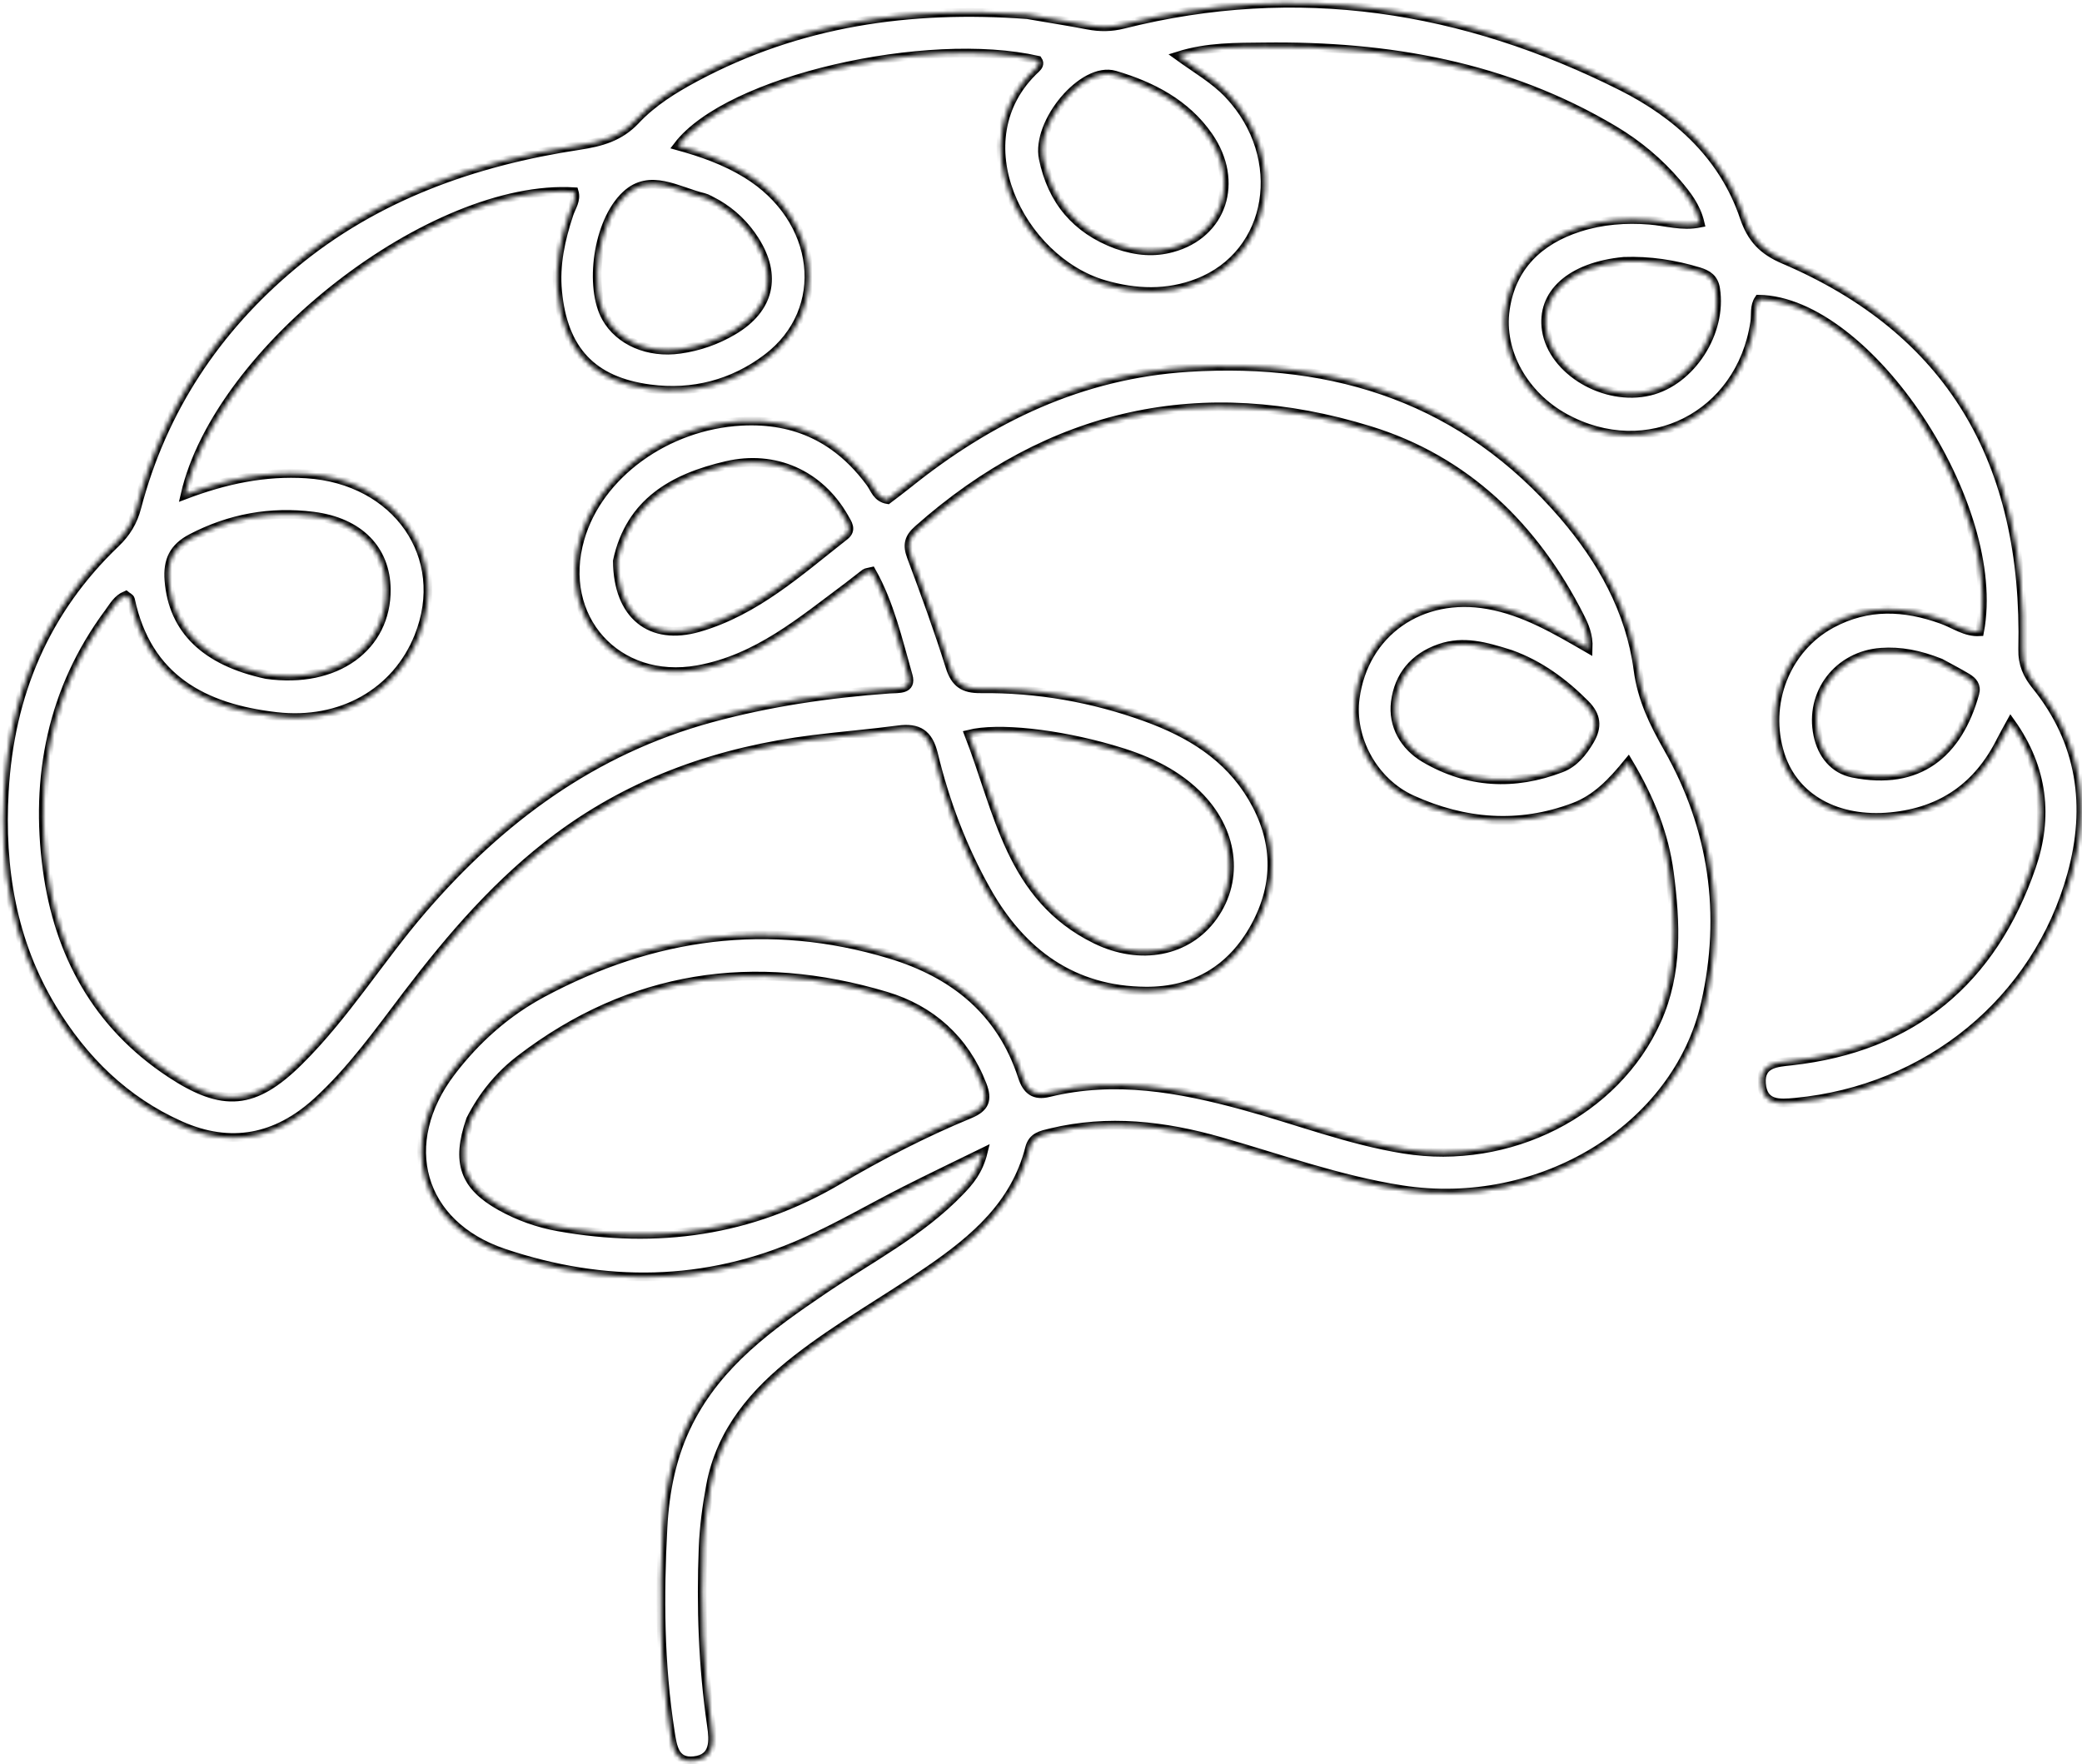 <svg width="478" height="405" viewBox="0 0 478 405" fill="none" xmlns="http://www.w3.org/2000/svg">
<mask id="path-1-inside-1_138_394" fill="white">
<path d="M235.862 3.368C208.857 1.388 183.416 5.05 159.682 17.752C154.661 20.439 149.808 23.453 145.95 27.567C142.286 31.473 137.966 32.637 132.947 33.4C108.776 37.073 86.155 45.076 67.219 60.878C49.631 75.555 37.288 94.086 31.409 116.514C30.55 119.787 29.013 122.336 26.508 124.732C10.331 140.204 2.253 159.411 0.995 181.616C-0.005 199.278 2.711 216.141 12.025 231.523C19.186 243.349 28.7 252.705 41.423 258.366C52.947 263.493 63.471 261.401 72.746 252.963C80.753 245.679 86.972 236.876 93.481 228.321C103.663 214.939 114.57 202.264 128.185 192.157C145.612 179.222 165.356 172.402 186.695 169.742C193.197 168.931 199.737 168.416 206.231 167.549C210.785 166.942 213.185 168.399 214.334 173.142C217.002 184.154 221.009 194.759 226.593 204.631C234.586 218.759 246.358 227.438 263.114 227.534C274.216 227.598 282.774 222.512 288.136 212.72C293.567 202.802 293.235 192.776 287.502 183.067C281.931 173.634 273.154 168.31 263.141 164.673C250.856 160.21 238.164 157.988 225.118 158.123C221.191 158.163 219.277 156.838 218.083 153.025C215.418 144.514 212.345 136.124 209.216 127.769C208.229 125.134 208.606 123.469 210.721 121.591C241.087 94.632 276.007 86.941 314.501 98.828C336.494 105.619 352.283 120.951 362.708 141.547C363.745 143.595 364.759 145.76 364.631 148.891C357.127 144.552 349.991 140.318 341.631 138.829C326.24 136.087 313.164 145.165 311.141 160.268C309.924 169.351 315.184 179.478 324.175 183.553C336.217 189.012 348.701 190.057 361.36 185.296C366.453 183.381 370.064 179.604 373.837 174.976C378.797 183.313 382.118 191.517 383.274 200.407C384.761 211.849 385.291 223.328 380.389 234.26C370.907 255.405 346.424 267.69 322.373 263.832C309.691 261.798 297.785 257.167 285.5 253.814C270.794 249.801 255.988 247.118 240.768 250.848C237.468 251.656 235.741 250.332 234.709 247.157C229.838 232.162 218.975 223.481 204.335 219.069C176.508 210.683 149.953 214.358 124.573 227.949C116.268 232.396 109.306 238.577 103.613 246.05C91.138 262.424 96.193 281.113 115.674 287.66C138.701 295.399 161.937 295.237 184.48 285.235C192.458 281.695 200.03 277.249 207.828 273.298C213.47 270.439 219.181 267.716 225.735 264.504C224.669 268.83 222.61 271.214 220.367 273.543C211.261 282.993 199.638 288.932 188.949 296.175C176.831 304.386 165.032 312.823 158.13 326.456C154.232 334.154 152.652 342.377 152.212 350.694C151.385 366.342 151.456 382.022 153.895 397.595C154.435 401.042 154.912 404.694 159.335 404.206C164.16 403.674 163.841 399.562 163.334 396.095C161.35 382.524 160.896 368.885 161.429 355.216C161.613 350.509 162.256 345.784 163.109 341.144C165.424 328.567 173.183 319.596 182.92 312.002C192.57 304.477 203.266 298.517 213.328 291.605C223.729 284.46 233.095 276.527 236.369 263.583C237.049 260.896 239.105 260.558 241.282 260.032C254.436 256.856 267.363 258.384 280.128 262.028C293.952 265.975 307.499 270.879 321.796 273.114C353.496 278.07 385.002 259.125 391.536 230.318C396.178 209.853 393.353 190.079 382.903 171.7C379.664 166.004 376.952 160.519 376.05 153.689C374.271 140.214 367.722 128.54 358.884 118.257C336.184 91.842 306.908 82.236 272.863 84.365C248.199 85.906 227.261 95.993 208.363 111.194C206.817 112.437 205.215 113.611 203.795 114.698C201.3 114.293 200.845 112.238 199.837 110.865C192.466 100.825 182.751 96.04 170.191 96.716C153.081 97.638 137.452 108.85 133.183 123.642C127.938 141.822 141.622 157.047 160.182 153.738C173.889 151.294 184.064 142.529 194.723 134.613C196.038 133.636 197.291 132.576 198.606 131.6C198.872 131.402 199.29 131.409 200.117 131.201C204.295 138.61 206.173 146.956 208.5 155.082C209.477 158.493 206.233 158.054 204.183 158.201C190.343 159.191 176.68 161.193 163.263 164.846C136.259 172.198 114.917 187.939 96.9 208.884C87.153 220.214 79.302 233.074 68.632 243.632C58.381 253.776 51.209 254.384 39.085 246.371C22.283 235.267 13.446 219.001 10.834 199.673C7.962 178.423 11.869 158.272 24.997 140.609C26.061 139.177 26.921 137.494 28.878 136.671C29.224 136.962 29.87 137.229 29.952 137.615C33.792 155.713 46.673 162.563 63.437 164.489C78.278 166.195 90.985 158.992 96.132 146.114C103.447 127.809 91.126 110.125 70.371 108.802C60.76 108.189 51.65 110.13 42.473 113.613C50.136 80.087 99.388 41.994 131.829 44.011C132.405 45.952 131.194 47.513 130.639 49.184C128.729 54.942 127.44 60.774 128.023 66.894C129.298 80.3 135.908 87.513 149.213 89.268C159.003 90.56 168.198 88.185 176.061 82.26C190.755 71.188 188.286 50.206 171.318 39.855C166.477 36.902 161.181 35.014 155.608 33.485C167.205 18.239 212.976 8.048 238.281 13.822C238.829 14.625 238.329 15.287 237.83 15.75C220.255 32.037 234.267 59.731 253.532 65.313C260.726 67.397 267.939 67.659 274.99 64.933C292.153 58.296 295.74 36.203 282.124 21.711C278.861 18.238 274.733 15.909 270.481 12.832C277.283 10.693 283.8 10.84 290.256 10.761C318.592 10.415 345.762 15.109 370.511 29.841C376.021 33.121 380.923 37.213 385.082 42.121C387.287 44.723 389.432 47.403 390.325 51.222C386.114 52.067 382.433 50.848 378.744 50.554C373.216 50.114 367.783 50.532 362.554 52.21C353.346 55.165 347.038 61.17 345.609 70.996C344.184 80.793 349.926 90.777 359.18 95.883C378.118 106.333 399.653 95.526 402.859 73.981C403.122 72.208 402.707 70.302 403.803 68.683C428.855 69.094 460.027 115.882 454.484 145.036C451.271 145.22 448.685 143.259 445.863 142.241C437.241 139.13 428.813 138.723 420.495 143.204C410.002 148.857 404.991 161.599 408.738 173.275C411.979 183.374 421.911 188.674 434.113 187.486C445.918 186.337 454.138 180.484 459.372 170.051C460.001 168.797 460.709 167.583 461.653 165.85C469.214 176.445 470.303 187.679 466.414 198.954C457.384 225.132 439.144 240.498 411.213 243.583C407.882 243.95 404.066 244.112 404.415 248.761C404.782 253.635 408.492 253.394 412.199 253.042C442.579 250.156 467.604 229.801 475.623 200.751C479.928 185.155 477.915 170.369 467.449 157.415C465.42 154.904 464.307 152.45 464.386 149.043C465.4 105.652 447.579 75.807 409.541 59.582C404.816 57.567 402.139 54.88 400.447 49.873C395.686 35.777 385.124 26.259 372.373 19.846C336.016 1.56 297.882 -4.483 257.888 5.589C255.145 6.28 252.535 6.304 249.801 5.78C245.335 4.924 240.839 4.225 235.862 3.368ZM108.026 257.037C110.782 251.587 114.573 246.909 119.379 243.223C144.828 223.704 173.149 219.604 203.434 228.673C213.728 231.755 221.491 238.624 225.529 249.074C226.833 252.451 226.183 254.302 222.614 255.776C212.182 260.085 202.146 265.261 192.416 270.982C172.364 282.772 150.868 285.715 128.21 281.662C123.53 280.825 119.065 279.241 114.905 276.915C106.614 272.278 104.613 266.894 108.026 257.037ZM255.188 171.987C262.432 174.059 269.229 176.929 274.762 182.299C283.159 190.447 284.711 201.754 278.508 210.414C272.658 218.581 261.814 220.705 251.518 215.647C231.861 205.99 229.284 186.153 222.41 168.553C229.15 166.867 242.685 168.371 255.188 171.987ZM61.182 154.853C47.105 151.844 39.672 144.513 38.787 133.233C38.43 128.691 39.821 125.699 43.949 123.544C52.788 118.93 62.145 117.253 71.909 118.49C82.51 119.832 88.584 126.192 88.683 135.267C88.828 148.5 77.188 157.117 61.182 154.853ZM141.729 128.796C144.635 115.255 154.59 109.702 166.804 106.864C177.904 104.285 188.142 108.887 193.777 118.707C194.617 120.171 195.722 121.618 193.926 123.023C183.483 131.196 173.536 140.279 160.422 144.075C149.385 147.27 141.835 141.269 141.729 128.796ZM256.376 56.144C247.06 52.704 241.494 46.056 239.514 36.371C237.827 28.125 248.635 15.089 255.94 17.23C264.36 19.697 272.268 23.747 277.475 31.288C284.691 41.737 280.649 53.82 269.026 56.929C265.099 57.98 261.096 57.78 256.376 56.144ZM164.72 46.856C168.221 48.924 171.069 51.677 173.253 55.098C178.521 63.348 176.703 70.946 168.346 75.891C164.543 78.141 160.46 79.566 156.104 80.18C148.837 81.205 142.17 78.315 139.141 72.904C135.246 65.947 137.054 51.034 143.687 44.789C149.185 39.611 155.6 43.898 161.548 45.326C162.413 45.533 163.199 46.066 164.72 46.856ZM346.854 150.213C353.498 152.611 359.001 156.668 363.953 161.641C366.563 164.262 366.854 166.832 365.02 169.954C363.405 172.704 361.436 175.168 358.478 176.31C347.681 180.481 337.008 179.92 327.039 174.03C322.454 171.322 319.661 166.566 320.354 161.143C321.111 155.225 324.565 150.885 330.586 148.81C335.984 146.948 340.979 148.346 346.854 150.213ZM372.844 59.994C378.706 59.786 384.414 60.655 390.018 62.359C392.069 62.983 393.504 63.89 393.886 66.303C395.466 76.274 388.288 87.509 378.719 89.812C368.486 92.276 356.49 85.192 355.016 75.817C353.71 67.516 360.514 61.161 372.844 59.994ZM445.481 152.17C447.547 153.304 449.65 154.377 451.665 155.595C452.959 156.378 453.882 157.444 453.395 159.2C449.564 173.025 440.466 180.558 425.39 177.51C421.025 176.627 418.279 173.19 417.352 168.736C415.35 159.112 422.042 150.431 431.891 149.736C436.325 149.423 440.574 150.229 445.481 152.17Z"/>
</mask>
<path d="M235.862 3.368C208.857 1.388 183.416 5.05 159.682 17.752C154.661 20.439 149.808 23.453 145.95 27.567C142.286 31.473 137.966 32.637 132.947 33.4C108.776 37.073 86.155 45.076 67.219 60.878C49.631 75.555 37.288 94.086 31.409 116.514C30.55 119.787 29.013 122.336 26.508 124.732C10.331 140.204 2.253 159.411 0.995 181.616C-0.005 199.278 2.711 216.141 12.025 231.523C19.186 243.349 28.7 252.705 41.423 258.366C52.947 263.493 63.471 261.401 72.746 252.963C80.753 245.679 86.972 236.876 93.481 228.321C103.663 214.939 114.57 202.264 128.185 192.157C145.612 179.222 165.356 172.402 186.695 169.742C193.197 168.931 199.737 168.416 206.231 167.549C210.785 166.942 213.185 168.399 214.334 173.142C217.002 184.154 221.009 194.759 226.593 204.631C234.586 218.759 246.358 227.438 263.114 227.534C274.216 227.598 282.774 222.512 288.136 212.72C293.567 202.802 293.235 192.776 287.502 183.067C281.931 173.634 273.154 168.31 263.141 164.673C250.856 160.21 238.164 157.988 225.118 158.123C221.191 158.163 219.277 156.838 218.083 153.025C215.418 144.514 212.345 136.124 209.216 127.769C208.229 125.134 208.606 123.469 210.721 121.591C241.087 94.632 276.007 86.941 314.501 98.828C336.494 105.619 352.283 120.951 362.708 141.547C363.745 143.595 364.759 145.76 364.631 148.891C357.127 144.552 349.991 140.318 341.631 138.829C326.24 136.087 313.164 145.165 311.141 160.268C309.924 169.351 315.184 179.478 324.175 183.553C336.217 189.012 348.701 190.057 361.36 185.296C366.453 183.381 370.064 179.604 373.837 174.976C378.797 183.313 382.118 191.517 383.274 200.407C384.761 211.849 385.291 223.328 380.389 234.26C370.907 255.405 346.424 267.69 322.373 263.832C309.691 261.798 297.785 257.167 285.5 253.814C270.794 249.801 255.988 247.118 240.768 250.848C237.468 251.656 235.741 250.332 234.709 247.157C229.838 232.162 218.975 223.481 204.335 219.069C176.508 210.683 149.953 214.358 124.573 227.949C116.268 232.396 109.306 238.577 103.613 246.05C91.138 262.424 96.193 281.113 115.674 287.66C138.701 295.399 161.937 295.237 184.48 285.235C192.458 281.695 200.03 277.249 207.828 273.298C213.47 270.439 219.181 267.716 225.735 264.504C224.669 268.83 222.61 271.214 220.367 273.543C211.261 282.993 199.638 288.932 188.949 296.175C176.831 304.386 165.032 312.823 158.13 326.456C154.232 334.154 152.652 342.377 152.212 350.694C151.385 366.342 151.456 382.022 153.895 397.595C154.435 401.042 154.912 404.694 159.335 404.206C164.16 403.674 163.841 399.562 163.334 396.095C161.35 382.524 160.896 368.885 161.429 355.216C161.613 350.509 162.256 345.784 163.109 341.144C165.424 328.567 173.183 319.596 182.92 312.002C192.57 304.477 203.266 298.517 213.328 291.605C223.729 284.46 233.095 276.527 236.369 263.583C237.049 260.896 239.105 260.558 241.282 260.032C254.436 256.856 267.363 258.384 280.128 262.028C293.952 265.975 307.499 270.879 321.796 273.114C353.496 278.07 385.002 259.125 391.536 230.318C396.178 209.853 393.353 190.079 382.903 171.7C379.664 166.004 376.952 160.519 376.05 153.689C374.271 140.214 367.722 128.54 358.884 118.257C336.184 91.842 306.908 82.236 272.863 84.365C248.199 85.906 227.261 95.993 208.363 111.194C206.817 112.437 205.215 113.611 203.795 114.698C201.3 114.293 200.845 112.238 199.837 110.865C192.466 100.825 182.751 96.04 170.191 96.716C153.081 97.638 137.452 108.85 133.183 123.642C127.938 141.822 141.622 157.047 160.182 153.738C173.889 151.294 184.064 142.529 194.723 134.613C196.038 133.636 197.291 132.576 198.606 131.6C198.872 131.402 199.29 131.409 200.117 131.201C204.295 138.61 206.173 146.956 208.5 155.082C209.477 158.493 206.233 158.054 204.183 158.201C190.343 159.191 176.68 161.193 163.263 164.846C136.259 172.198 114.917 187.939 96.9 208.884C87.153 220.214 79.302 233.074 68.632 243.632C58.381 253.776 51.209 254.384 39.085 246.371C22.283 235.267 13.446 219.001 10.834 199.673C7.962 178.423 11.869 158.272 24.997 140.609C26.061 139.177 26.921 137.494 28.878 136.671C29.224 136.962 29.87 137.229 29.952 137.615C33.792 155.713 46.673 162.563 63.437 164.489C78.278 166.195 90.985 158.992 96.132 146.114C103.447 127.809 91.126 110.125 70.371 108.802C60.76 108.189 51.65 110.13 42.473 113.613C50.136 80.087 99.388 41.994 131.829 44.011C132.405 45.952 131.194 47.513 130.639 49.184C128.729 54.942 127.44 60.774 128.023 66.894C129.298 80.3 135.908 87.513 149.213 89.268C159.003 90.56 168.198 88.185 176.061 82.26C190.755 71.188 188.286 50.206 171.318 39.855C166.477 36.902 161.181 35.014 155.608 33.485C167.205 18.239 212.976 8.048 238.281 13.822C238.829 14.625 238.329 15.287 237.83 15.75C220.255 32.037 234.267 59.731 253.532 65.313C260.726 67.397 267.939 67.659 274.99 64.933C292.153 58.296 295.74 36.203 282.124 21.711C278.861 18.238 274.733 15.909 270.481 12.832C277.283 10.693 283.8 10.84 290.256 10.761C318.592 10.415 345.762 15.109 370.511 29.841C376.021 33.121 380.923 37.213 385.082 42.121C387.287 44.723 389.432 47.403 390.325 51.222C386.114 52.067 382.433 50.848 378.744 50.554C373.216 50.114 367.783 50.532 362.554 52.21C353.346 55.165 347.038 61.17 345.609 70.996C344.184 80.793 349.926 90.777 359.18 95.883C378.118 106.333 399.653 95.526 402.859 73.981C403.122 72.208 402.707 70.302 403.803 68.683C428.855 69.094 460.027 115.882 454.484 145.036C451.271 145.22 448.685 143.259 445.863 142.241C437.241 139.13 428.813 138.723 420.495 143.204C410.002 148.857 404.991 161.599 408.738 173.275C411.979 183.374 421.911 188.674 434.113 187.486C445.918 186.337 454.138 180.484 459.372 170.051C460.001 168.797 460.709 167.583 461.653 165.85C469.214 176.445 470.303 187.679 466.414 198.954C457.384 225.132 439.144 240.498 411.213 243.583C407.882 243.95 404.066 244.112 404.415 248.761C404.782 253.635 408.492 253.394 412.199 253.042C442.579 250.156 467.604 229.801 475.623 200.751C479.928 185.155 477.915 170.369 467.449 157.415C465.42 154.904 464.307 152.45 464.386 149.043C465.4 105.652 447.579 75.807 409.541 59.582C404.816 57.567 402.139 54.88 400.447 49.873C395.686 35.777 385.124 26.259 372.373 19.846C336.016 1.56 297.882 -4.483 257.888 5.589C255.145 6.28 252.535 6.304 249.801 5.78C245.335 4.924 240.839 4.225 235.862 3.368ZM108.026 257.037C110.782 251.587 114.573 246.909 119.379 243.223C144.828 223.704 173.149 219.604 203.434 228.673C213.728 231.755 221.491 238.624 225.529 249.074C226.833 252.451 226.183 254.302 222.614 255.776C212.182 260.085 202.146 265.261 192.416 270.982C172.364 282.772 150.868 285.715 128.21 281.662C123.53 280.825 119.065 279.241 114.905 276.915C106.614 272.278 104.613 266.894 108.026 257.037ZM255.188 171.987C262.432 174.059 269.229 176.929 274.762 182.299C283.159 190.447 284.711 201.754 278.508 210.414C272.658 218.581 261.814 220.705 251.518 215.647C231.861 205.99 229.284 186.153 222.41 168.553C229.15 166.867 242.685 168.371 255.188 171.987ZM61.182 154.853C47.105 151.844 39.672 144.513 38.787 133.233C38.43 128.691 39.821 125.699 43.949 123.544C52.788 118.93 62.145 117.253 71.909 118.49C82.51 119.832 88.584 126.192 88.683 135.267C88.828 148.5 77.188 157.117 61.182 154.853ZM141.729 128.796C144.635 115.255 154.59 109.702 166.804 106.864C177.904 104.285 188.142 108.887 193.777 118.707C194.617 120.171 195.722 121.618 193.926 123.023C183.483 131.196 173.536 140.279 160.422 144.075C149.385 147.27 141.835 141.269 141.729 128.796ZM256.376 56.144C247.06 52.704 241.494 46.056 239.514 36.371C237.827 28.125 248.635 15.089 255.94 17.23C264.36 19.697 272.268 23.747 277.475 31.288C284.691 41.737 280.649 53.82 269.026 56.929C265.099 57.98 261.096 57.78 256.376 56.144ZM164.72 46.856C168.221 48.924 171.069 51.677 173.253 55.098C178.521 63.348 176.703 70.946 168.346 75.891C164.543 78.141 160.46 79.566 156.104 80.18C148.837 81.205 142.17 78.315 139.141 72.904C135.246 65.947 137.054 51.034 143.687 44.789C149.185 39.611 155.6 43.898 161.548 45.326C162.413 45.533 163.199 46.066 164.72 46.856ZM346.854 150.213C353.498 152.611 359.001 156.668 363.953 161.641C366.563 164.262 366.854 166.832 365.02 169.954C363.405 172.704 361.436 175.168 358.478 176.31C347.681 180.481 337.008 179.92 327.039 174.03C322.454 171.322 319.661 166.566 320.354 161.143C321.111 155.225 324.565 150.885 330.586 148.81C335.984 146.948 340.979 148.346 346.854 150.213ZM372.844 59.994C378.706 59.786 384.414 60.655 390.018 62.359C392.069 62.983 393.504 63.89 393.886 66.303C395.466 76.274 388.288 87.509 378.719 89.812C368.486 92.276 356.49 85.192 355.016 75.817C353.71 67.516 360.514 61.161 372.844 59.994ZM445.481 152.17C447.547 153.304 449.65 154.377 451.665 155.595C452.959 156.378 453.882 157.444 453.395 159.2C449.564 173.025 440.466 180.558 425.39 177.51C421.025 176.627 418.279 173.19 417.352 168.736C415.35 159.112 422.042 150.431 431.891 149.736C436.325 149.423 440.574 150.229 445.481 152.17Z" stroke="black" stroke-width="2" mask="url(#path-1-inside-1_138_394)"/>
</svg>
